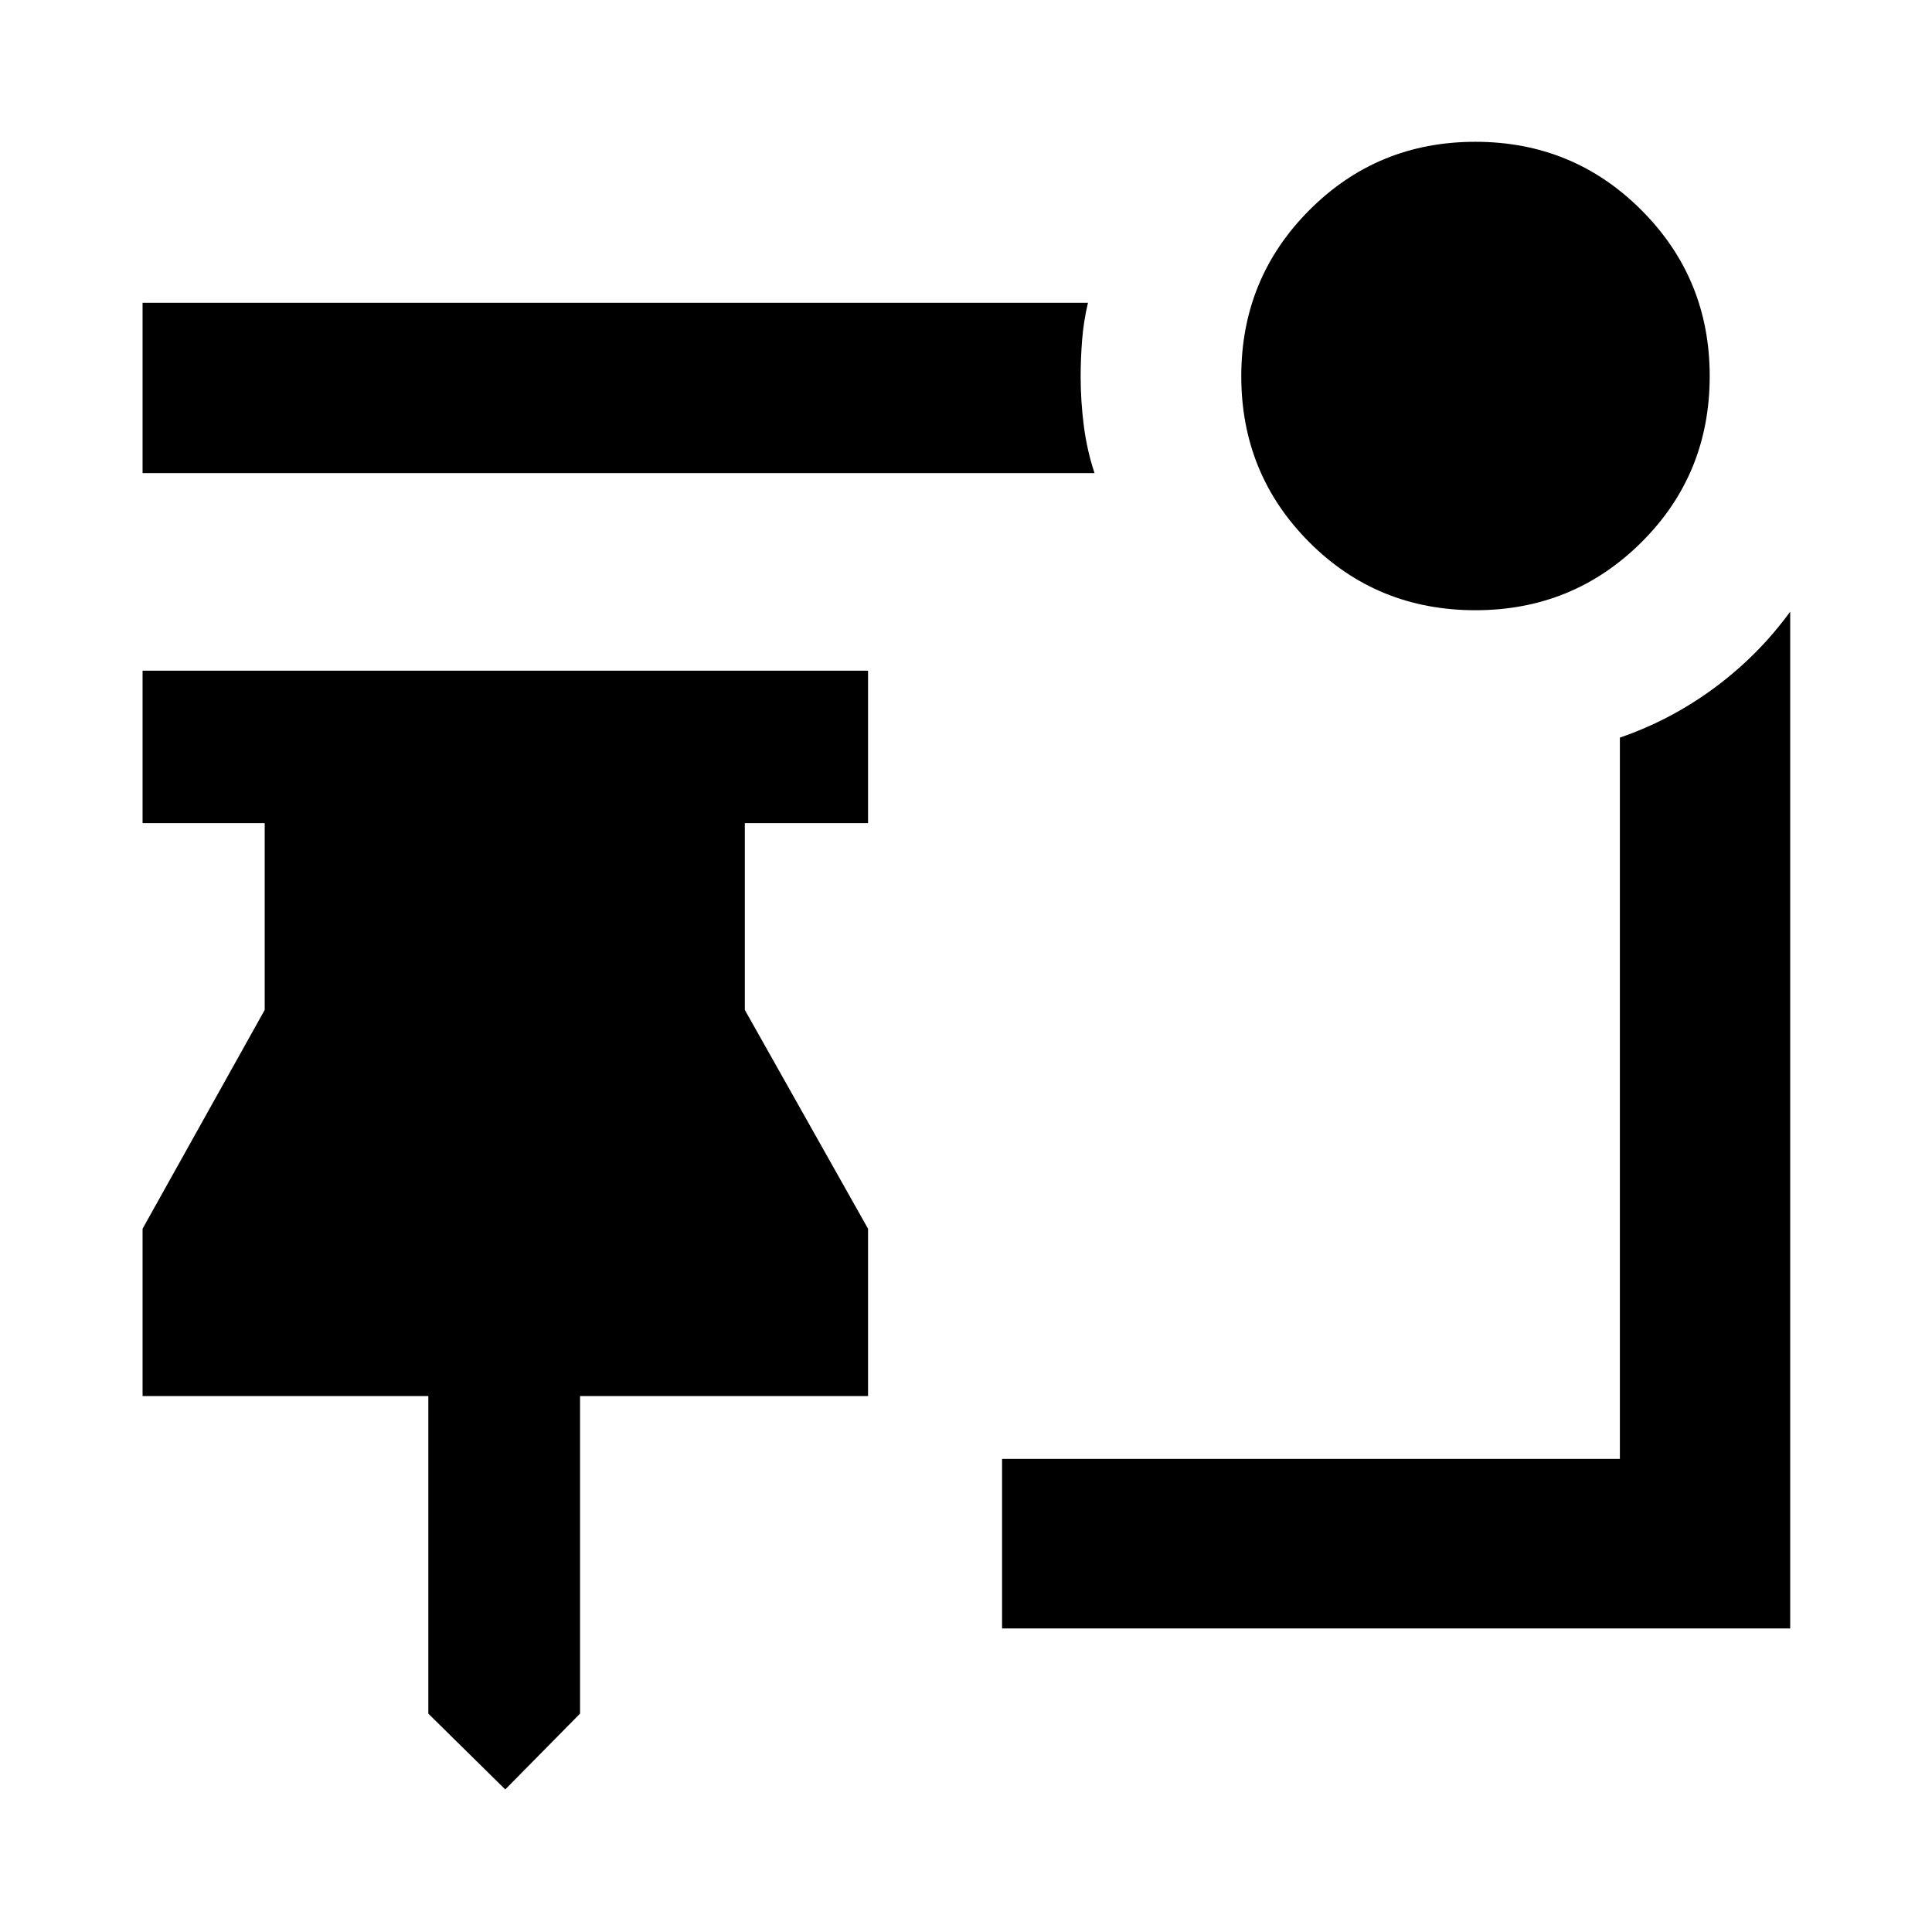 <svg xmlns="http://www.w3.org/2000/svg" height="40" viewBox="0 -960 960 960" width="40"><path d="m251.06-70.84-38.23-37.67v-157.82H70.84v-83.11l60.69-108.73v-92.81H70.84v-75.77h360.49v75.77H370.1v92.81l61.23 108.73v83.11H288.22v157.82l-37.16 37.67Zm482.08-585.94q-48.89 0-82.62-33.85-33.74-33.84-33.74-82.45t33.85-82.53q33.84-33.93 82.45-33.93t82.53 33.95q33.93 33.95 33.93 82.45 0 48.89-33.95 82.62-33.95 33.74-82.45 33.74Zm-189.27-68.13H70.84v-84.63H540.6q-2.19 9.3-2.91 18.54-.72 9.24-.72 18.14 0 12.17 1.58 24.46 1.58 12.28 5.32 23.49Zm-45.95 574.07v-84.25h306.99v-358.4q25.29-8.68 47.02-24.75 21.74-16.07 37.61-37.83v505.23H497.92Z"/></svg>